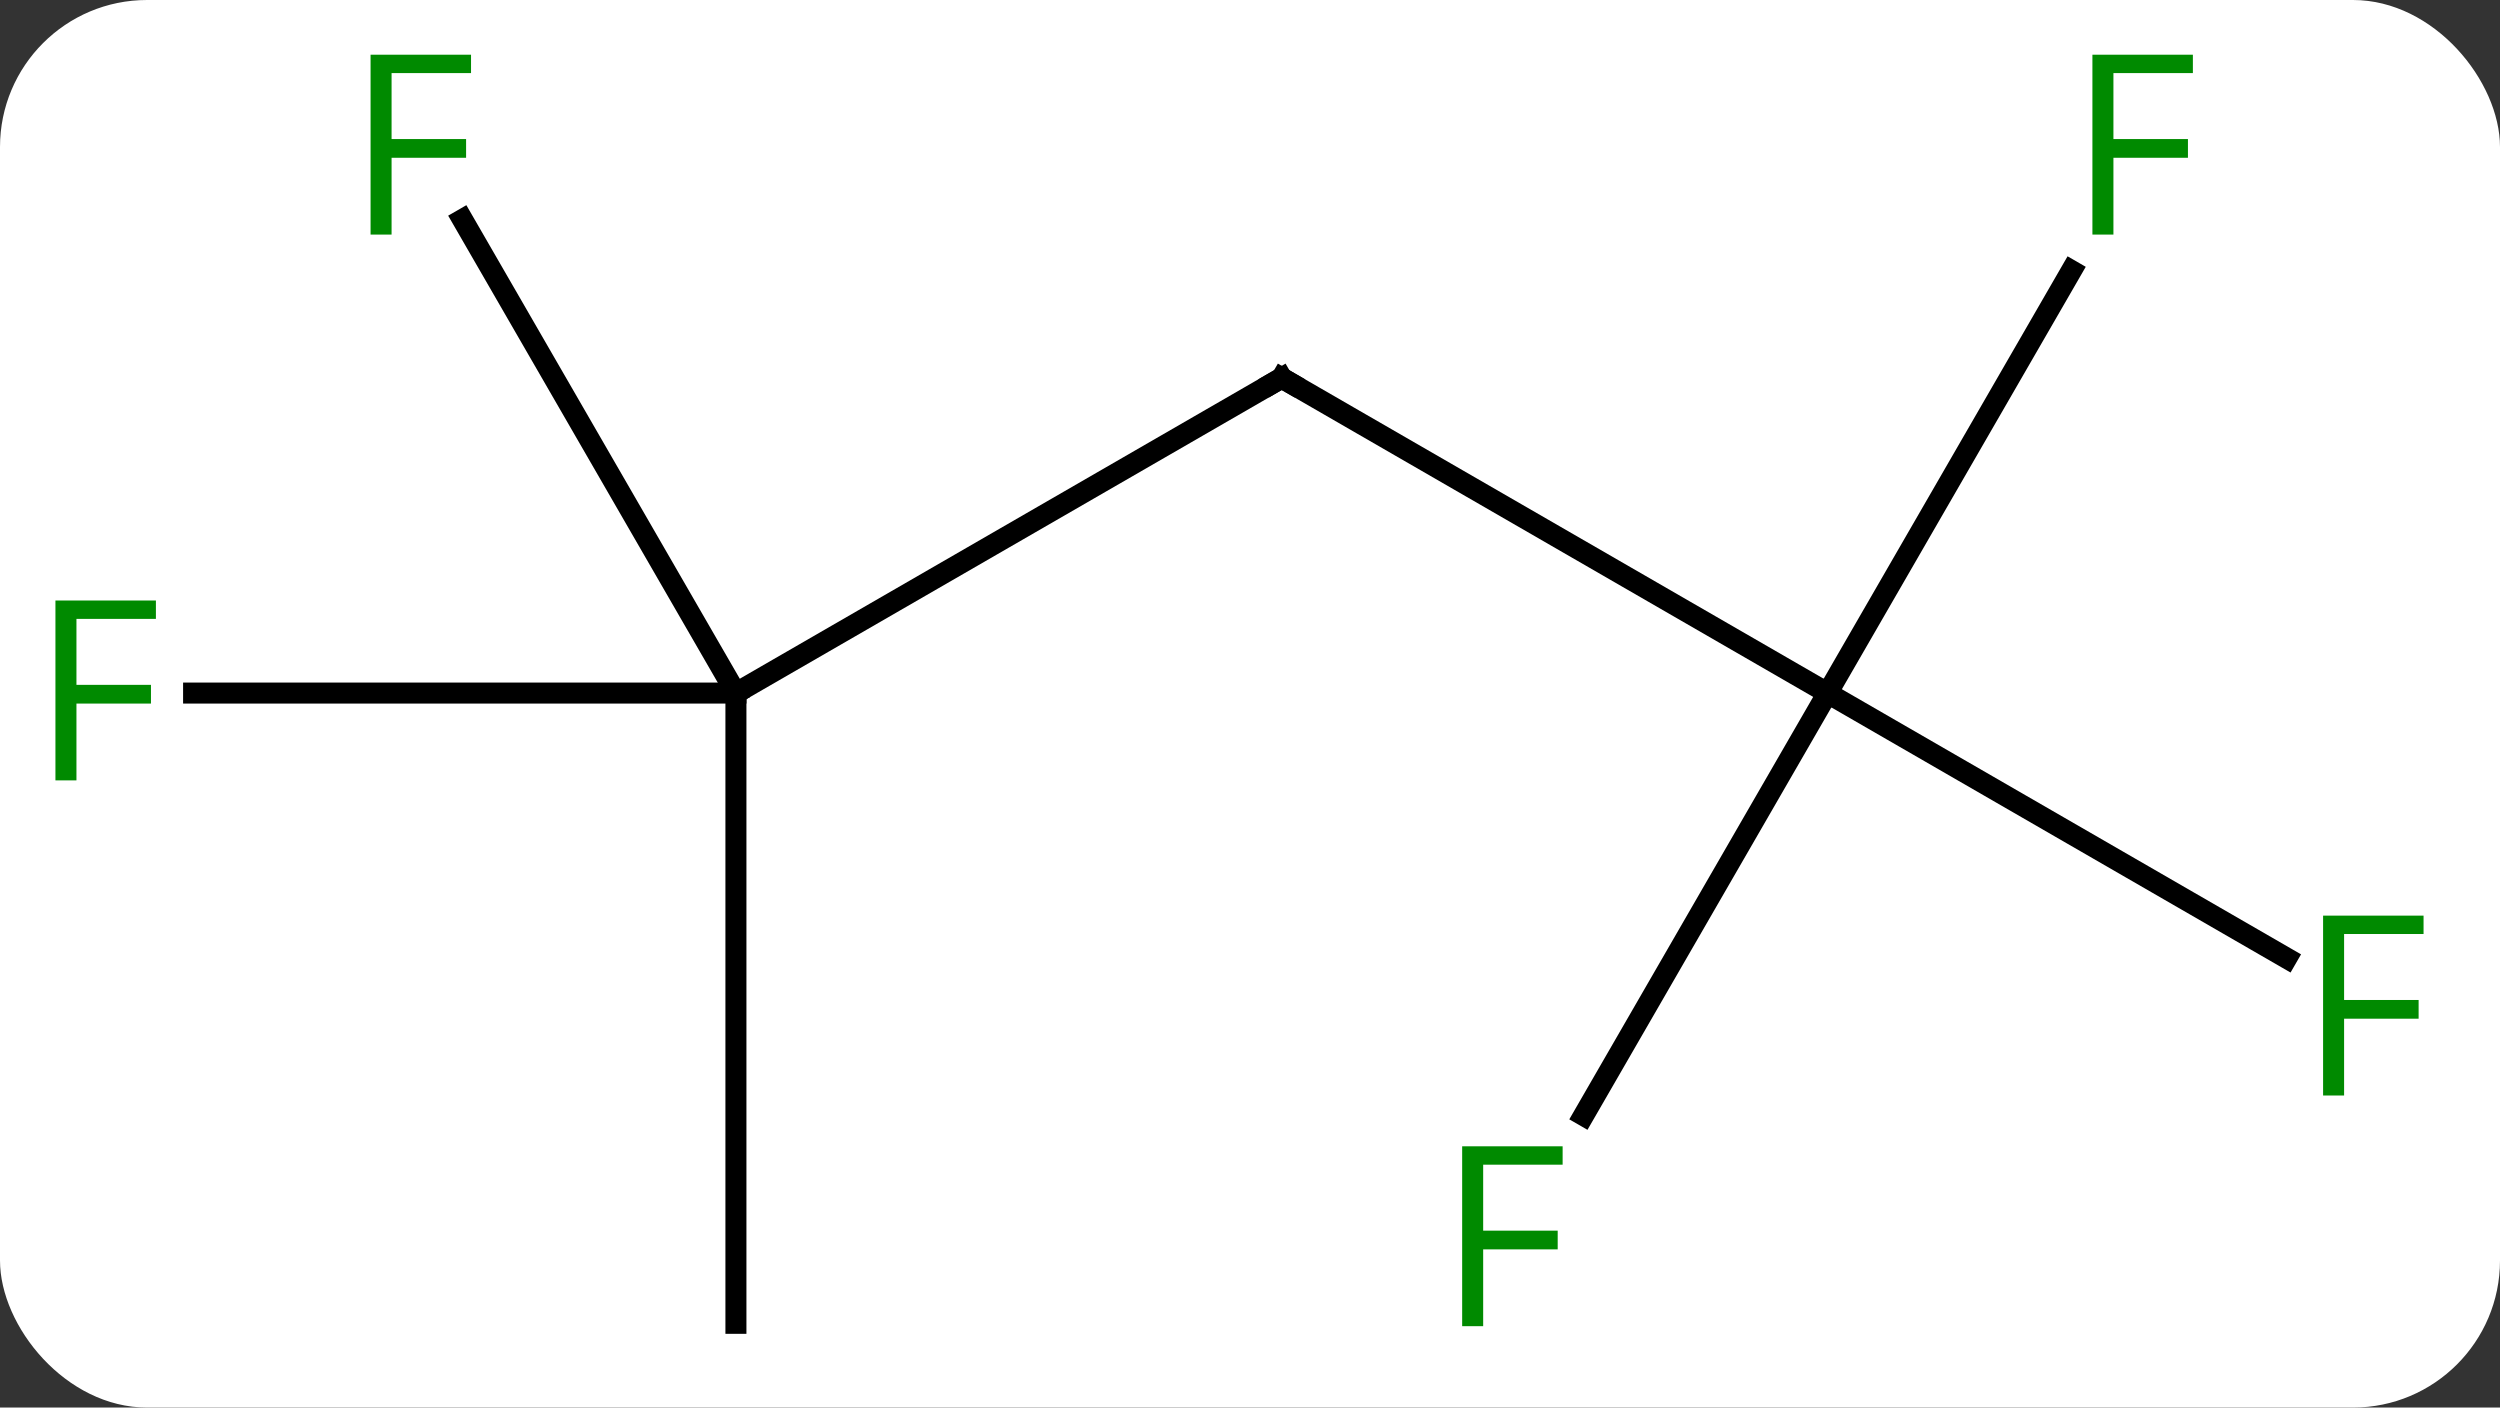 <svg width="119" viewBox="0 0 119 67" style="fill-opacity:1; color-rendering:auto; color-interpolation:auto; text-rendering:auto; stroke:black; stroke-linecap:square; stroke-miterlimit:10; shape-rendering:auto; stroke-opacity:1; fill:black; stroke-dasharray:none; font-weight:normal; stroke-width:1; font-family:'Open Sans'; font-style:normal; stroke-linejoin:miter; font-size:12; stroke-dashoffset:0; image-rendering:auto;" height="67" class="cas-substance-image" xmlns:xlink="http://www.w3.org/1999/xlink" xmlns="http://www.w3.org/2000/svg"><rect x="0" y="0" width="119" height="67" fill="#333333" stroke="none"/><svg class="cas-substance-single-component"><rect y="0" x="0" width="119" stroke="none" ry="7" rx="7" height="67" fill="white" class="cas-substance-group"/><svg y="0" x="0" width="119" viewBox="0 0 119 67" style="fill:black;" height="67" class="cas-substance-single-component-image"><svg><g><g transform="translate(59,35)" style="text-rendering:geometricPrecision; color-rendering:optimizeQuality; color-interpolation:linearRGB; stroke-linecap:butt; image-rendering:optimizeQuality;"><line y2="-2.01" y1="-17.01" x2="-23.97" x1="2.01" style="fill:none;"/><line y2="-2.01" y1="-17.01" x2="27.99" x1="2.01" style="fill:none;"/><line y2="27.99" y1="-2.01" x2="-23.97" x1="-23.97" style="fill:none;"/><line y2="-24.551" y1="-2.01" x2="-36.984" x1="-23.97" style="fill:none;"/><line y2="-2.01" y1="-2.01" x2="-49.785" x1="-23.97" style="fill:none;"/><line y2="18.097" y1="-2.01" x2="16.381" x1="27.99" style="fill:none;"/><line y2="10.61" y1="-2.01" x2="49.847" x1="27.99" style="fill:none;"/><line y2="-22.117" y1="-2.01" x2="39.599" x1="27.99" style="fill:none;"/><path style="fill:none; stroke-miterlimit:5;" d="M1.577 -16.76 L2.01 -17.01 L2.443 -16.76"/></g><g transform="translate(59,35)" style="stroke-linecap:butt; fill:rgb(0,138,0); text-rendering:geometricPrecision; color-rendering:optimizeQuality; image-rendering:optimizeQuality; font-family:'Open Sans'; stroke:rgb(0,138,0); color-interpolation:linearRGB; stroke-miterlimit:5;"><path style="stroke:none;" d="M-40.361 -23.834 L-41.361 -23.834 L-41.361 -32.396 L-36.579 -32.396 L-36.579 -31.521 L-40.361 -31.521 L-40.361 -28.381 L-36.814 -28.381 L-36.814 -27.49 L-40.361 -27.49 L-40.361 -23.834 Z"/><path style="stroke:none;" d="M-55.361 2.146 L-56.361 2.146 L-56.361 -6.416 L-51.579 -6.416 L-51.579 -5.541 L-55.361 -5.541 L-55.361 -2.401 L-51.814 -2.401 L-51.814 -1.51 L-55.361 -1.51 L-55.361 2.146 Z"/><path style="stroke:none;" d="M11.599 28.126 L10.599 28.126 L10.599 19.564 L15.381 19.564 L15.381 20.439 L11.599 20.439 L11.599 23.579 L15.146 23.579 L15.146 24.47 L11.599 24.47 L11.599 28.126 Z"/><path style="stroke:none;" d="M52.579 17.146 L51.579 17.146 L51.579 8.584 L56.361 8.584 L56.361 9.459 L52.579 9.459 L52.579 12.599 L56.126 12.599 L56.126 13.49 L52.579 13.49 L52.579 17.146 Z"/><path style="stroke:none;" d="M41.599 -23.834 L40.599 -23.834 L40.599 -32.396 L45.381 -32.396 L45.381 -31.521 L41.599 -31.521 L41.599 -28.381 L45.146 -28.381 L45.146 -27.49 L41.599 -27.49 L41.599 -23.834 Z"/></g></g></svg></svg></svg></svg>